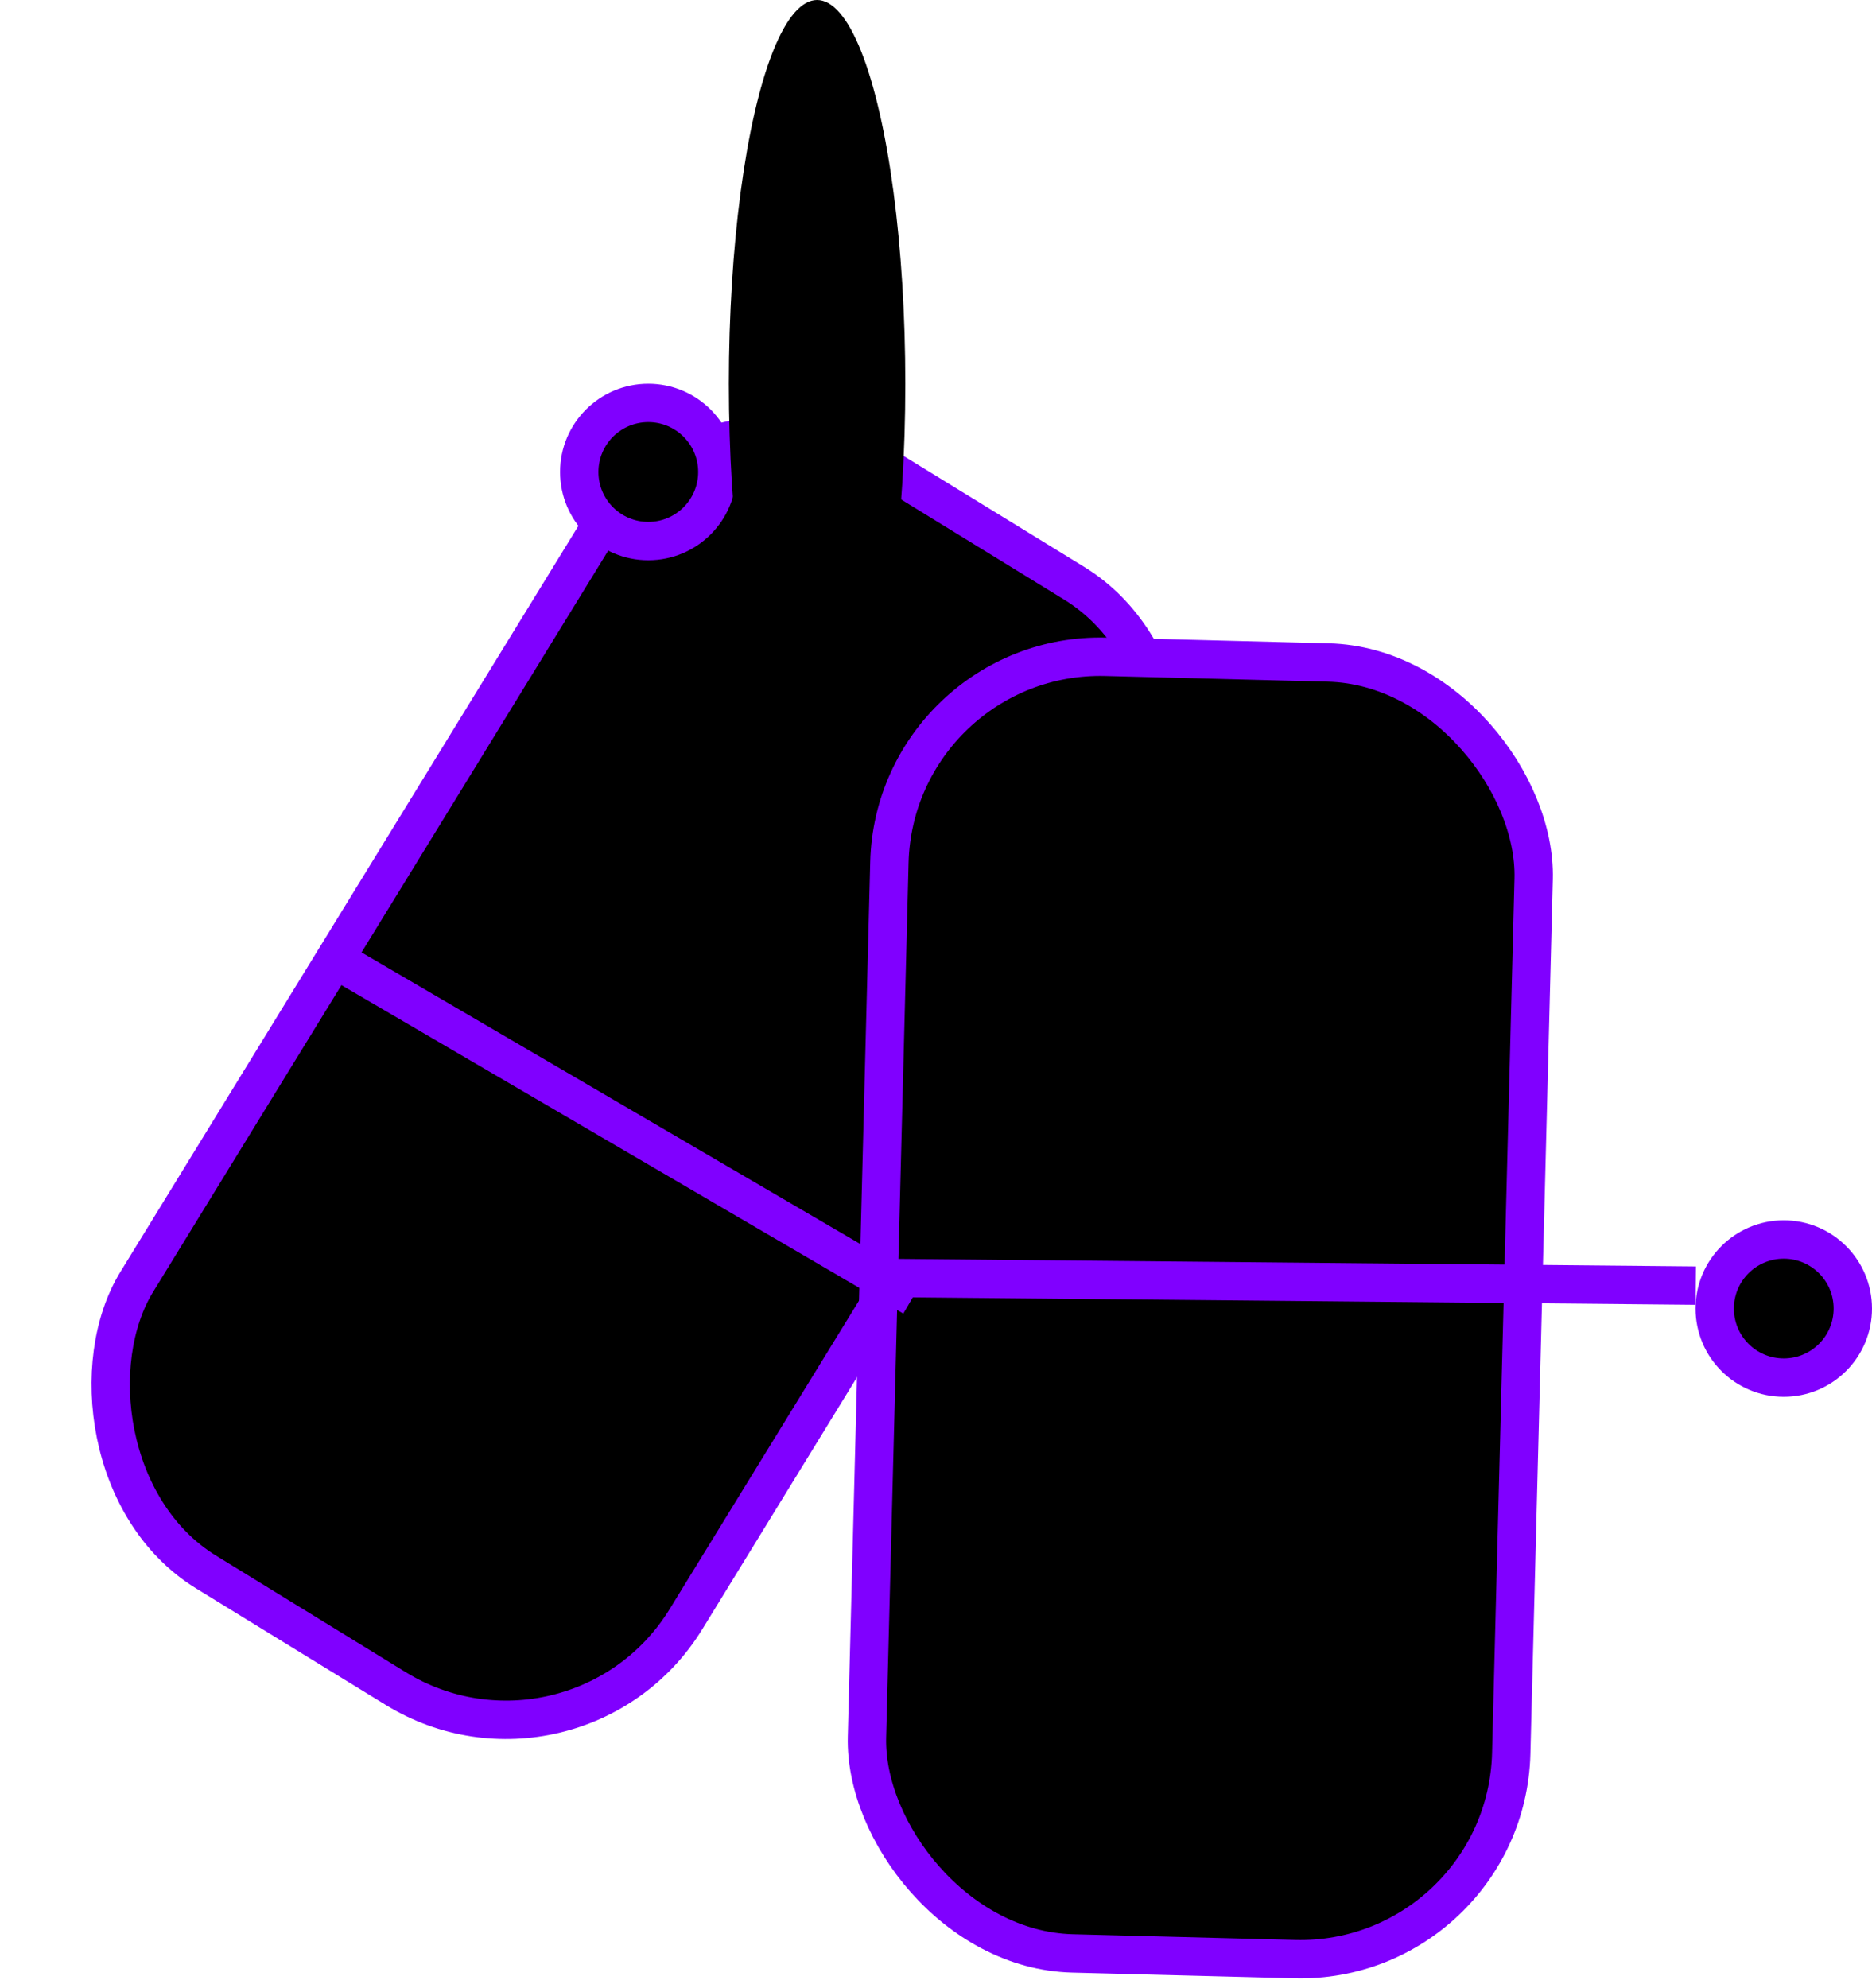 <svg width="244" height="259" viewBox="0 0 244 259" fill="none" xmlns="http://www.w3.org/2000/svg">
<rect x="91.884" y="46.439" width="84" height="169" rx="27.5" transform="rotate(31.557 91.884 46.439)" fill="black" stroke="#8000FF" stroke-width="5"/>
<rect x="116.631" y="84.874" width="84" height="169" rx="27.5" transform="rotate(1.469 116.631 84.874)" fill="black" stroke="#8000FF" stroke-width="5"/>
<line x1="114.023" y1="166.5" x2="221.023" y2="167.51" stroke="#8000FF" stroke-width="5"/>
<circle cx="84.5" cy="61.5" r="9" fill="black" stroke="#8000FF" stroke-width="5"/>
<circle cx="232.5" cy="170.5" r="9" fill="black" stroke="#8000FF" stroke-width="5"/>
<path d="M119 169L42 124" stroke="#8000FF" stroke-width="5"/>
<ellipse cx="106.5" cy="50" rx="11.5" ry="50" fill="black"/>
</svg>
